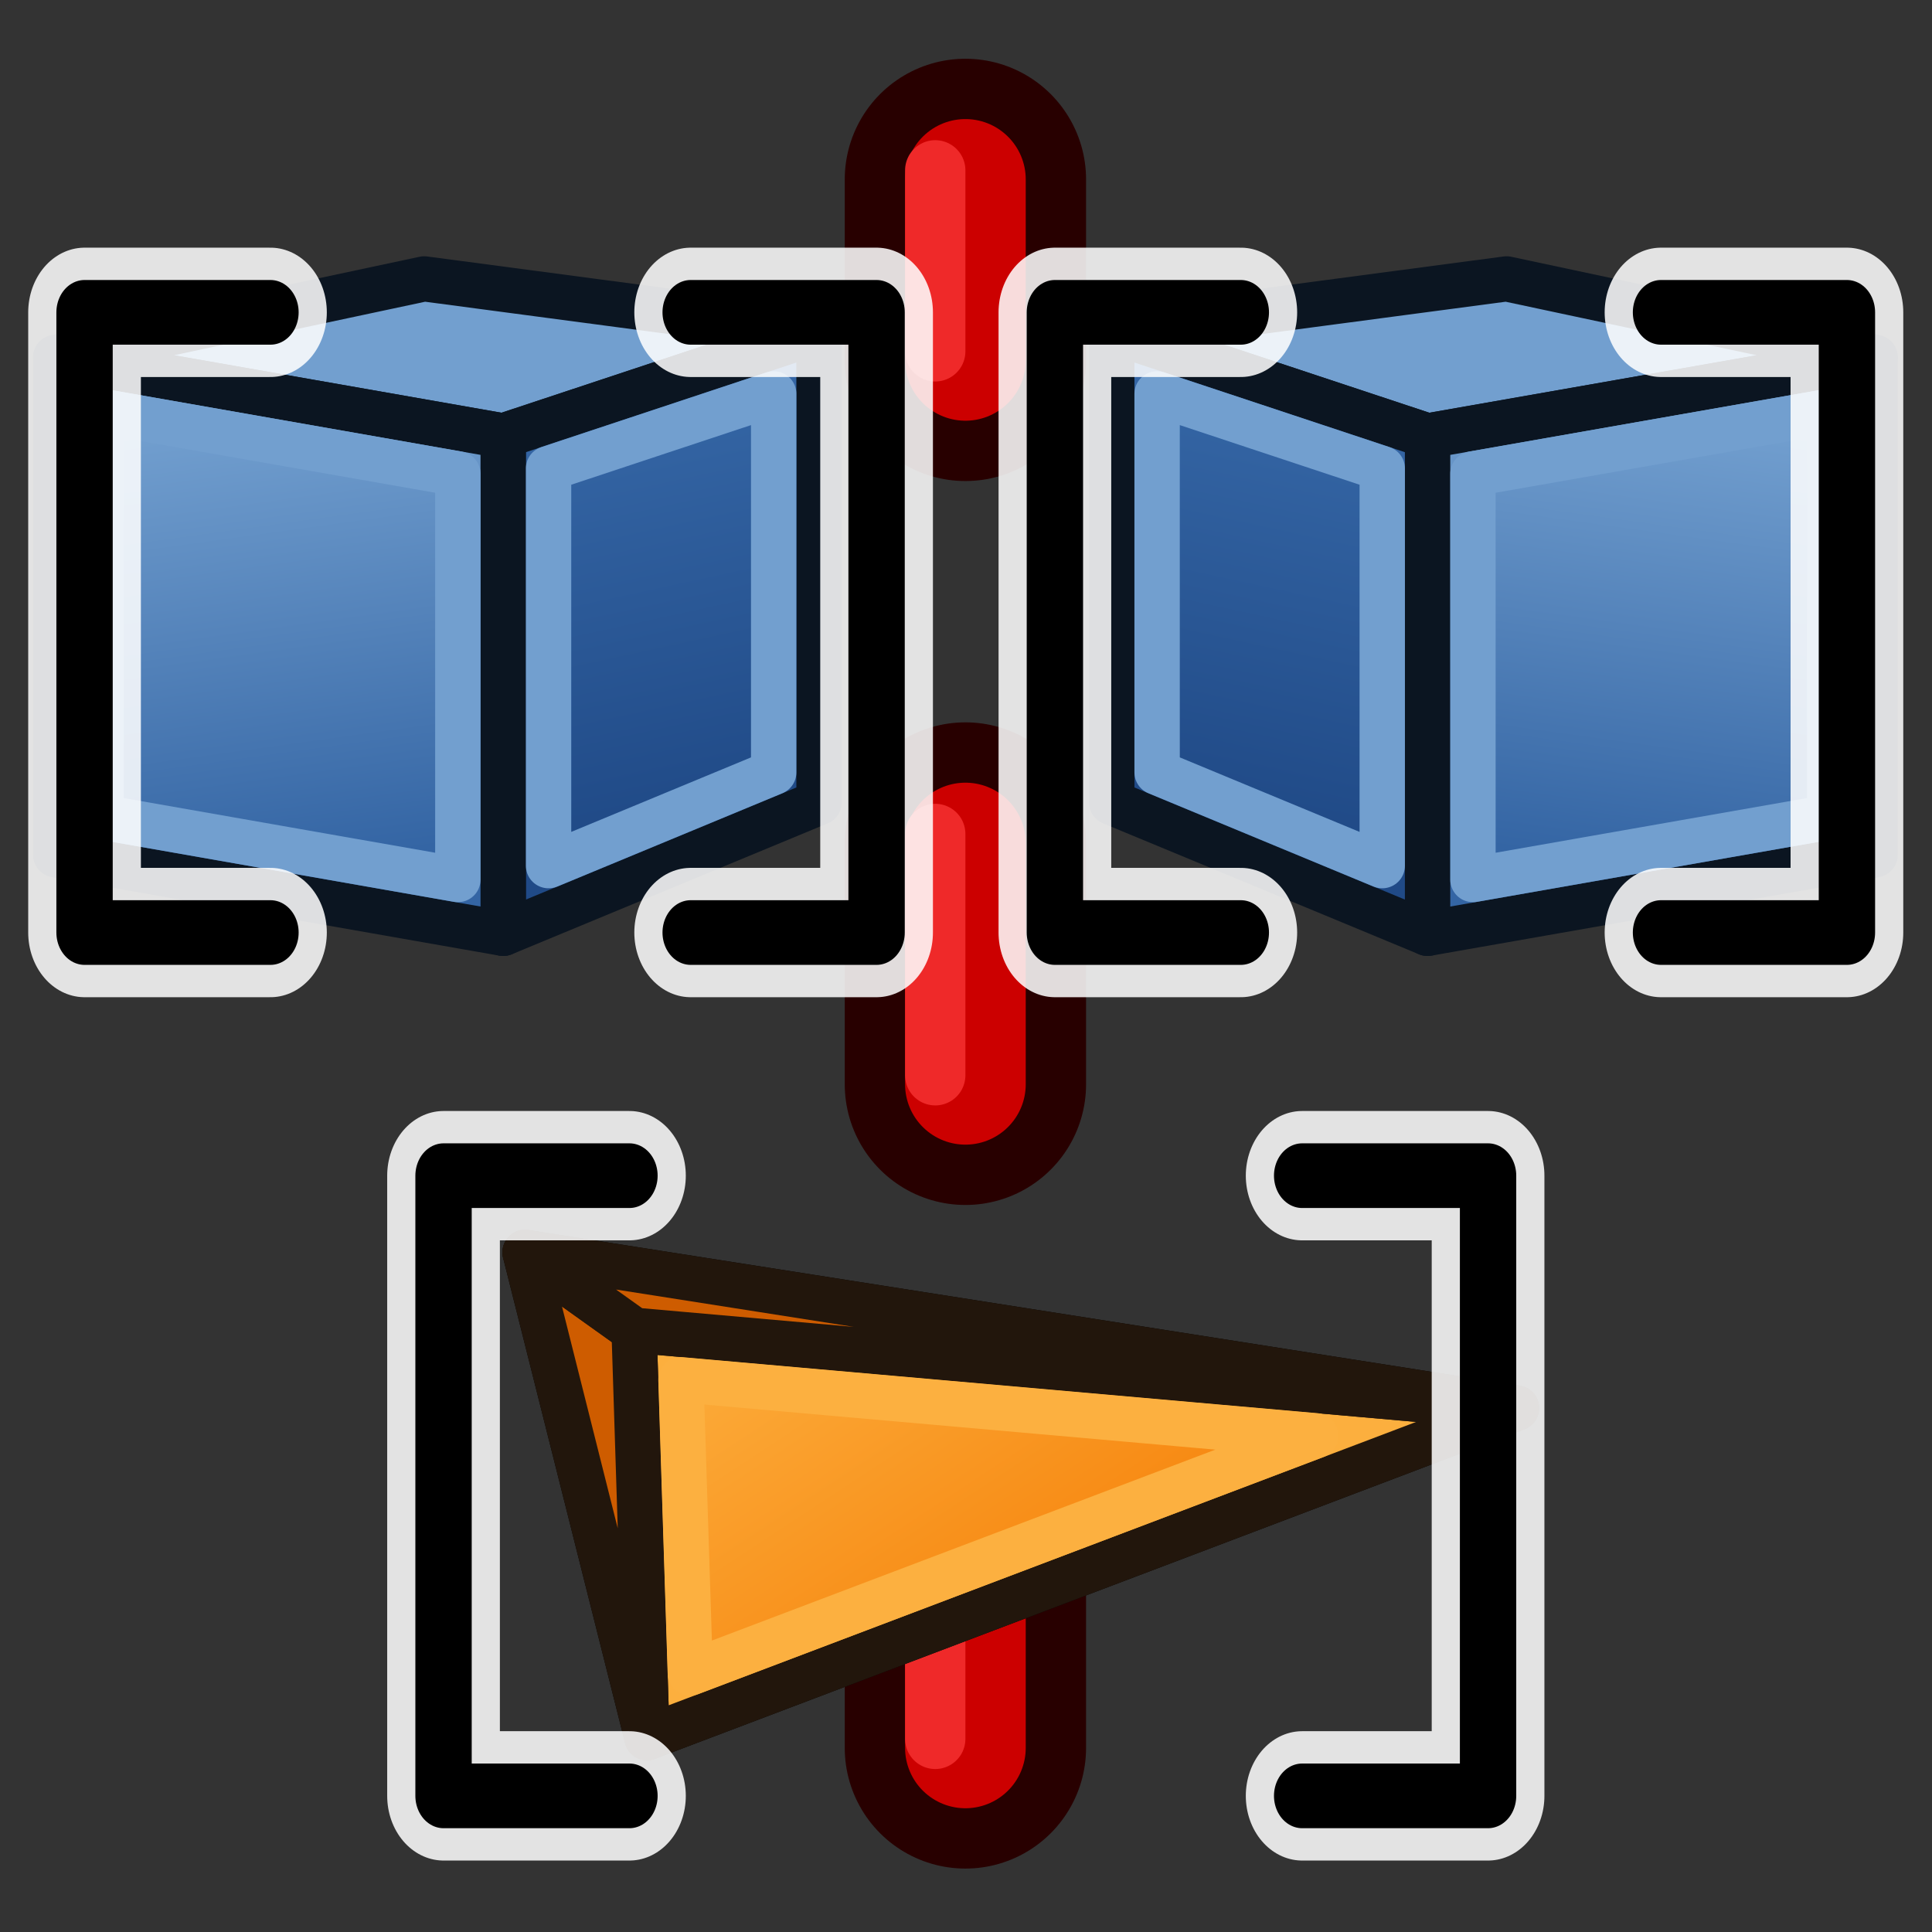 <?xml version="1.0" encoding="UTF-8" standalone="no"?>
<!-- Created with Inkscape (http://www.inkscape.org/) -->

<svg
   width="64"
   height="64"
   id="svg2869"
   version="1.1"
   viewBox="0 0 64 64"
   xmlns:xlink="http://www.w3.org/1999/xlink"
   xmlns="http://www.w3.org/2000/svg"
   xmlns:svg="http://www.w3.org/2000/svg"
   xmlns:rdf="http://www.w3.org/1999/02/22-rdf-syntax-ns#"
   xmlns:cc="http://creativecommons.org/ns#"
   xmlns:dc="http://purl.org/dc/elements/1.1/">
  <rect x="0" y="0" width="64" height="64" fill="#333333" stroke="none"/>
  <defs
     id="defs2871">
    <linearGradient
       id="linearGradient5">
      <stop
         style="stop-color:#ef2929;stop-opacity:1;"
         offset="0"
         id="stop19" />
      <stop
         style="stop-color:#ef2929;stop-opacity:0;"
         offset="1"
         id="stop20" />
    </linearGradient>
    <linearGradient
       id="swatch18">
      <stop
         style="stop-color:#ef2929;stop-opacity:1;"
         offset="0"
         id="stop18" />
    </linearGradient>
    <linearGradient
       id="swatch15">
      <stop
         style="stop-color:#3d0000;stop-opacity:1;"
         offset="0"
         id="stop15" />
    </linearGradient>
    <linearGradient
       id="linearGradient5-1">
      <stop
         style="stop-color:#ef2929;stop-opacity:1;"
         offset="0"
         id="stop5" />
      <stop
         style="stop-color:#ef2929;stop-opacity:0;"
         offset="1"
         id="stop6" />
    </linearGradient>
    <linearGradient
       id="linearGradient3836-9">
      <stop
         style="stop-color:#a40000;stop-opacity:1"
         offset="0"
         id="stop3838-8" />
      <stop
         style="stop-color:#ef2929;stop-opacity:1"
         offset="1"
         id="stop3840-1" />
    </linearGradient>
    <linearGradient
       xlink:href="#linearGradient1"
       id="linearGradient4"
       x1="-10.642"
       y1="27.423"
       x2="0"
       y2="43.608"
       gradientUnits="userSpaceOnUse" />
    <linearGradient
       id="linearGradient1">
      <stop
         style="stop-color:#fcaf3e;stop-opacity:1"
         offset="0"
         id="stop3" />
      <stop
         style="stop-color:#f57900;stop-opacity:1"
         offset="1"
         id="stop4" />
    </linearGradient>
    <linearGradient
       xlink:href="#linearGradient3828"
       id="linearGradient3840"
       gradientUnits="userSpaceOnUse"
       x1="-2.224"
       y1="759.33"
       x2="281.502"
       y2="728.49" />
    <linearGradient
       id="linearGradient3828">
      <stop
         style="stop-color:#729fcf;stop-opacity:1"
         offset="0"
         id="stop3830" />
      <stop
         style="stop-color:#204a87;stop-opacity:1"
         offset="1"
         id="stop3832" />
    </linearGradient>
    <linearGradient
       xlink:href="#linearGradient3860"
       id="linearGradient3866"
       x1="35.238"
       y1="33.039"
       x2="27.98"
       y2="20.136"
       gradientUnits="userSpaceOnUse" />
    <linearGradient
       id="linearGradient3860">
      <stop
         style="stop-color:#204a87;stop-opacity:1"
         offset="0"
         id="stop3862" />
      <stop
         style="stop-color:#729fcf;stop-opacity:1"
         offset="1"
         id="stop3864" />
    </linearGradient>
    <linearGradient
       xlink:href="#linearGradient3833"
       id="linearGradient3893"
       gradientUnits="userSpaceOnUse"
       gradientTransform="translate(-40,60)"
       x1="90"
       y1="17"
       x2="93"
       y2="47" />
    <linearGradient
       id="linearGradient3833">
      <stop
         style="stop-color:#729fcf;stop-opacity:1"
         offset="0"
         id="stop3835" />
      <stop
         style="stop-color:#3465a4;stop-opacity:1"
         offset="1"
         id="stop3837" />
    </linearGradient>
    <linearGradient
       y2="42"
       x2="86"
       y1="17"
       x1="90"
       gradientTransform="translate(-40,60)"
       gradientUnits="userSpaceOnUse"
       id="linearGradient3862"
       xlink:href="#linearGradient3885" />
    <linearGradient
       id="linearGradient3885">
      <stop
         id="stop3887"
         offset="0"
         style="stop-color:#3465a4;stop-opacity:1" />
      <stop
         id="stop3889"
         offset="1"
         style="stop-color:#204a87;stop-opacity:1" />
    </linearGradient>
    <linearGradient
       xlink:href="#linearGradient1"
       id="linearGradient57"
       gradientUnits="userSpaceOnUse"
       x1="-10.642"
       y1="27.423"
       x2="0"
       y2="43.608" />
    <linearGradient
       xlink:href="#linearGradient1"
       id="linearGradient57-6"
       gradientUnits="userSpaceOnUse"
       x1="-10.642"
       y1="27.423"
       x2="0"
       y2="43.608" />
    <linearGradient
       y2="21.837"
       x2="47.502"
       y1="51.18"
       x1="53.897"
       gradientTransform="translate(0,-4)"
       gradientUnits="userSpaceOnUse"
       id="linearGradient1905"
       xlink:href="#linearGradient3777" />
    <linearGradient
       id="linearGradient3777">
      <stop
         style="stop-color:#204a87;stop-opacity:1"
         offset="0"
         id="stop3779" />
      <stop
         style="stop-color:#3465a4;stop-opacity:1"
         offset="1"
         id="stop3781" />
    </linearGradient>
    <linearGradient
       y2="21.311"
       x2="17.329"
       y1="55.718"
       x1="22.117"
       gradientTransform="translate(0,-4)"
       gradientUnits="userSpaceOnUse"
       id="linearGradient1907"
       xlink:href="#linearGradient3767" />
    <linearGradient
       id="linearGradient3767">
      <stop
         style="stop-color:#3465a4;stop-opacity:1"
         offset="0"
         id="stop3769" />
      <stop
         style="stop-color:#729fcf;stop-opacity:1"
         offset="1"
         id="stop3771" />
    </linearGradient>
    <linearGradient
       y2="21.837"
       x2="47.502"
       y1="51.18"
       x1="53.897"
       gradientTransform="translate(0,-4)"
       gradientUnits="userSpaceOnUse"
       id="linearGradient1905-3"
       xlink:href="#linearGradient3777" />
    <linearGradient
       y2="21.311"
       x2="17.329"
       y1="55.718"
       x1="22.117"
       gradientTransform="translate(0,-4)"
       gradientUnits="userSpaceOnUse"
       id="linearGradient1907-5"
       xlink:href="#linearGradient3767" />
    <linearGradient
       xlink:href="#linearGradient3777"
       id="linearGradient25"
       gradientUnits="userSpaceOnUse"
       gradientTransform="translate(0,-4)"
       x1="53.897"
       y1="51.18"
       x2="47.502"
       y2="21.837" />
    <linearGradient
       xlink:href="#linearGradient3767"
       id="linearGradient26"
       gradientUnits="userSpaceOnUse"
       gradientTransform="translate(0,-4)"
       x1="22.117"
       y1="55.718"
       x2="17.329"
       y2="21.311" />
  </defs>
  <g
     id="layer3"
     style="display:inline">
    <g
       id="layer1">
      <g
         id="g4289"
         transform="matrix(0.162,0,0,0.162,6.361,-66.109)">
        <g
           transform="matrix(-2.691,0,0,2.677,352.221,446.36)"
           id="g25"
           style="stroke-width:1.828">
          <path
             id="path21"
             d="M 3,13 37,19 61,11 31,7 Z"
             style="fill:#729fcf;stroke:#0b1521;stroke-width:3.447;stroke-linecap:butt;stroke-linejoin:round;stroke-dasharray:none;stroke-opacity:1" />
          <path
             id="path22"
             d="M 61,11 V 47 L 37,57 V 19 Z"
             style="fill:url(#linearGradient25);fill-opacity:1;stroke:#0b1521;stroke-width:3.447;stroke-linecap:butt;stroke-linejoin:round;stroke-dasharray:none;stroke-opacity:1" />
          <path
             style="display:inline;overflow:visible;visibility:visible;fill:url(#linearGradient26);fill-opacity:1;fill-rule:evenodd;stroke:#0b1521;stroke-width:3.447;stroke-linecap:butt;stroke-linejoin:round;stroke-miterlimit:4;stroke-dasharray:none;stroke-dashoffset:0;stroke-opacity:1;marker:none;enable-background:accumulate"
             d="m 3,13 34,6 V 57 L 3,51 Z"
             id="path23" />
          <path
             id="path24"
             d="M 57.553,15.781 V 44.703 L 40.447,51.83 V 21.484 Z"
             style="fill:none;fill-opacity:1;stroke:#729fcf;stroke-width:3.447;stroke-linecap:butt;stroke-linejoin:round;stroke-dasharray:none;stroke-opacity:1" />
          <path
             style="display:inline;overflow:visible;visibility:visible;fill:none;fill-opacity:1;fill-rule:evenodd;stroke:#729fcf;stroke-width:3.447;stroke-linecap:butt;stroke-linejoin:round;stroke-miterlimit:4;stroke-dasharray:none;stroke-dashoffset:0;stroke-opacity:1;marker:none;enable-background:accumulate"
             d="M 6.447,17.109 33.553,21.893 V 52.891 L 6.447,48.107 Z"
             id="path25" />
        </g>
        <g
           transform="matrix(2.691,0,0,2.677,-35.936,446.36)"
           id="g3004-2"
           style="stroke-width:1.828">
          <path
             id="path2993-5"
             d="M 3,13 37,19 61,11 31,7 Z"
             style="fill:#729fcf;stroke:#0b1521;stroke-width:3.447;stroke-linecap:butt;stroke-linejoin:round;stroke-dasharray:none;stroke-opacity:1" />
          <path
             id="path2995-4"
             d="M 61,11 V 47 L 37,57 V 19 Z"
             style="fill:url(#linearGradient1905-3);fill-opacity:1;stroke:#0b1521;stroke-width:3.447;stroke-linecap:butt;stroke-linejoin:round;stroke-dasharray:none;stroke-opacity:1" />
          <path
             style="display:inline;overflow:visible;visibility:visible;fill:url(#linearGradient1907-5);fill-opacity:1;fill-rule:evenodd;stroke:#0b1521;stroke-width:3.447;stroke-linecap:butt;stroke-linejoin:round;stroke-miterlimit:4;stroke-dasharray:none;stroke-dashoffset:0;stroke-opacity:1;marker:none;enable-background:accumulate"
             d="m 3,13 34,6 V 57 L 3,51 Z"
             id="path3825-8-7" />
          <path
             id="path49"
             d="M 57.553,15.781 V 44.703 L 40.447,51.83 V 21.484 Z"
             style="fill:none;fill-opacity:1;stroke:#729fcf;stroke-width:3.447;stroke-linecap:butt;stroke-linejoin:round;stroke-dasharray:none;stroke-opacity:1" />
          <path
             style="display:inline;overflow:visible;visibility:visible;fill:none;fill-opacity:1;fill-rule:evenodd;stroke:#729fcf;stroke-width:3.447;stroke-linecap:butt;stroke-linejoin:round;stroke-miterlimit:4;stroke-dasharray:none;stroke-dashoffset:0;stroke-opacity:1;marker:none;enable-background:accumulate"
             d="M 6.447,17.109 33.553,21.893 V 52.891 L 6.447,48.107 Z"
             id="path50" />
        </g>
        <g
           id="layer1-9"
           transform="matrix(6.168,0,0,6.168,-39.232,407.756)">
          <g
             id="g3922">
            <path
               style="fill:none;stroke:#280000;stroke-width:8;stroke-linecap:round;stroke-linejoin:miter;stroke-miterlimit:4;stroke-dasharray:8, 16;stroke-dashoffset:2;stroke-opacity:1"
               d="M 32,6 V 58"
               id="path3891" />
            <path
               style="fill:none;stroke:#cc0000;stroke-width:4;stroke-linecap:round;stroke-linejoin:miter;stroke-miterlimit:4;stroke-dasharray:8, 16;stroke-dashoffset:2;stroke-opacity:1"
               d="M 32,6 V 58"
               id="path3891-9" />
            <path
               style="fill:none;stroke:#ef2929;stroke-width:2;stroke-linecap:round;stroke-linejoin:miter;stroke-miterlimit:4;stroke-dasharray:8, 16;stroke-dashoffset:2;stroke-opacity:1"
               d="m 31,5.7 v 52"
               id="path3891-9-1" />
          </g>
        </g>
        <g
           id="g1"
           transform="translate(66.799,190.498)">
          <g
             id="g56"
             style="stroke-width:1;stroke-dasharray:none"
             transform="matrix(6.168,0,0,6.168,111.985,311.597)">
            <path
               id="path52"
               d="m -17.945,26.276 4.044,16.089 28.823,-10.927 z"
               style="fill:none;stroke:#000000;stroke-width:1.5;stroke-linecap:round;stroke-linejoin:round;stroke-dasharray:none;stroke-opacity:1" />
            <path
               id="path53"
               d="M -13.901,42.366 14.922,31.439 -14.331,28.857 Z"
               style="fill:#fcaf3e;fill-opacity:1;stroke:#22160c;stroke-width:1.5;stroke-linecap:round;stroke-linejoin:round;stroke-dasharray:none;stroke-opacity:1" />
            <path
               id="path54"
               d="m -17.945,26.276 4.044,16.089 -0.43,-13.508 z"
               style="fill:#ce5c00;fill-opacity:1;stroke:#22160c;stroke-width:1.5;stroke-linecap:round;stroke-linejoin:round;stroke-dasharray:none;stroke-opacity:1" />
            <path
               id="path55"
               d="m -14.331,28.857 29.253,2.581 -32.867,-5.162 z"
               style="fill:#ce5c00;fill-opacity:1;stroke:#22160c;stroke-width:1.5;stroke-linecap:round;stroke-linejoin:round;stroke-dasharray:none;stroke-opacity:1" />
            <path
               id="path56"
               d="M -12.777,30.5 8.268,32.357 -12.467,40.219 Z"
               style="fill:url(#linearGradient57);fill-opacity:1;stroke:#fcb040;stroke-width:1.5;stroke-linecap:round;stroke-linejoin:round;stroke-dasharray:none;stroke-opacity:1" />
          </g>
          <g
             id="g52"
             transform="matrix(6.168,0,0,6.168,-69.662,425.821)">
            <g
               id="g49"
               transform="matrix(0.725,0,0,0.709,3.931,1.096)"
               style="stroke-width:1.396">
              <g
                 style="stroke-width:2.791;stroke-miterlimit:4;stroke-dasharray:none"
                 id="g48"
                 transform="matrix(1.492,0,0,1.751,-0.223,-39.079)">
                <path
                   id="path47"
                   d="M 10.351,25.636 H 4.653 v 16.562 h 5.698"
                   style="fill:none;stroke:#ffffff;stroke-width:3.454;stroke-linecap:round;stroke-linejoin:round;stroke-miterlimit:4;stroke-dasharray:none;stroke-opacity:0.86" />
                <path
                   style="fill:none;stroke:#000000;stroke-width:1.727;stroke-linecap:round;stroke-linejoin:round;stroke-miterlimit:4;stroke-dasharray:none;stroke-opacity:1"
                   d="M 10.351,25.636 H 4.653 v 16.562 h 5.698"
                   id="path48" />
              </g>
              <g
                 style="stroke-width:2.791;stroke-miterlimit:4;stroke-dasharray:none"
                 id="use48"
                 transform="matrix(-1.492,0,0,1.751,61.425,-39.079)">
                <path
                   id="path71"
                   d="M 10.351,25.636 H 4.653 v 16.562 h 5.698"
                   style="fill:none;stroke:#ffffff;stroke-width:3.454;stroke-linecap:round;stroke-linejoin:round;stroke-miterlimit:4;stroke-dasharray:none;stroke-opacity:0.86" />
                <path
                   style="fill:none;stroke:#000000;stroke-width:1.727;stroke-linecap:round;stroke-linejoin:round;stroke-miterlimit:4;stroke-dasharray:none;stroke-opacity:1"
                   d="M 10.351,25.636 H 4.653 v 16.562 h 5.698"
                   id="path72" />
              </g>
            </g>
          </g>
        </g>
        <g
           id="g17"
           transform="translate(0.82,34.392)">
          <g
             id="g16"
             transform="matrix(6.168,0,0,6.168,-82.818,405.39)">
            <g
               id="g15"
               transform="matrix(0.725,0,0,0.709,3.931,1.096)"
               style="stroke-width:1.396">
              <g
                 style="stroke-width:2.791;stroke-miterlimit:4;stroke-dasharray:none"
                 id="g12"
                 transform="matrix(1.492,0,0,1.751,1.058,-39.079)">
                <path
                   id="path11"
                   d="M 10.351,25.636 H 4.653 v 16.562 h 5.698"
                   style="fill:none;stroke:#ffffff;stroke-width:3.454;stroke-linecap:round;stroke-linejoin:round;stroke-miterlimit:4;stroke-dasharray:none;stroke-opacity:0.86" />
                <path
                   style="fill:none;stroke:#000000;stroke-width:1.727;stroke-linecap:round;stroke-linejoin:round;stroke-miterlimit:4;stroke-dasharray:none;stroke-opacity:1"
                   d="M 10.351,25.636 H 4.653 v 16.562 h 5.698"
                   id="path12" />
              </g>
              <g
                 style="stroke-width:2.791;stroke-miterlimit:4;stroke-dasharray:none"
                 id="g14"
                 transform="matrix(-1.492,0,0,1.751,51.16,-39.079)">
                <path
                   id="path13"
                   d="M 10.351,25.636 H 4.653 v 16.562 h 5.698"
                   style="fill:none;stroke:#ffffff;stroke-width:3.454;stroke-linecap:round;stroke-linejoin:round;stroke-miterlimit:4;stroke-dasharray:none;stroke-opacity:0.86" />
                <path
                   style="fill:none;stroke:#000000;stroke-width:1.727;stroke-linecap:round;stroke-linejoin:round;stroke-miterlimit:4;stroke-dasharray:none;stroke-opacity:1"
                   d="M 10.351,25.636 H 4.653 v 16.562 h 5.698"
                   id="path14" />
              </g>
            </g>
            <g
               id="g21"
               transform="matrix(0.725,0,0,0.709,36.1,1.096)"
               style="stroke-width:1.396">
              <g
                 style="stroke-width:2.791;stroke-miterlimit:4;stroke-dasharray:none"
                 id="g18"
                 transform="matrix(1.492,0,0,1.751,1.058,-39.079)">
                <path
                   id="path17"
                   d="M 10.351,25.636 H 4.653 v 16.562 h 5.698"
                   style="fill:none;stroke:#ffffff;stroke-width:3.454;stroke-linecap:round;stroke-linejoin:round;stroke-miterlimit:4;stroke-dasharray:none;stroke-opacity:0.86" />
                <path
                   style="fill:none;stroke:#000000;stroke-width:1.727;stroke-linecap:round;stroke-linejoin:round;stroke-miterlimit:4;stroke-dasharray:none;stroke-opacity:1"
                   d="M 10.351,25.636 H 4.653 v 16.562 h 5.698"
                   id="path18" />
              </g>
              <g
                 style="stroke-width:2.791;stroke-miterlimit:4;stroke-dasharray:none"
                 id="g20"
                 transform="matrix(-1.492,0,0,1.751,51.16,-39.079)">
                <path
                   id="path19"
                   d="M 10.351,25.636 H 4.653 v 16.562 h 5.698"
                   style="fill:none;stroke:#ffffff;stroke-width:3.454;stroke-linecap:round;stroke-linejoin:round;stroke-miterlimit:4;stroke-dasharray:none;stroke-opacity:0.86" />
                <path
                   style="fill:none;stroke:#000000;stroke-width:1.727;stroke-linecap:round;stroke-linejoin:round;stroke-miterlimit:4;stroke-dasharray:none;stroke-opacity:1"
                   d="M 10.351,25.636 H 4.653 v 16.562 h 5.698"
                   id="path20" />
              </g>
            </g>
          </g>
        </g>
      </g>
    </g>
  </g>
</svg>
